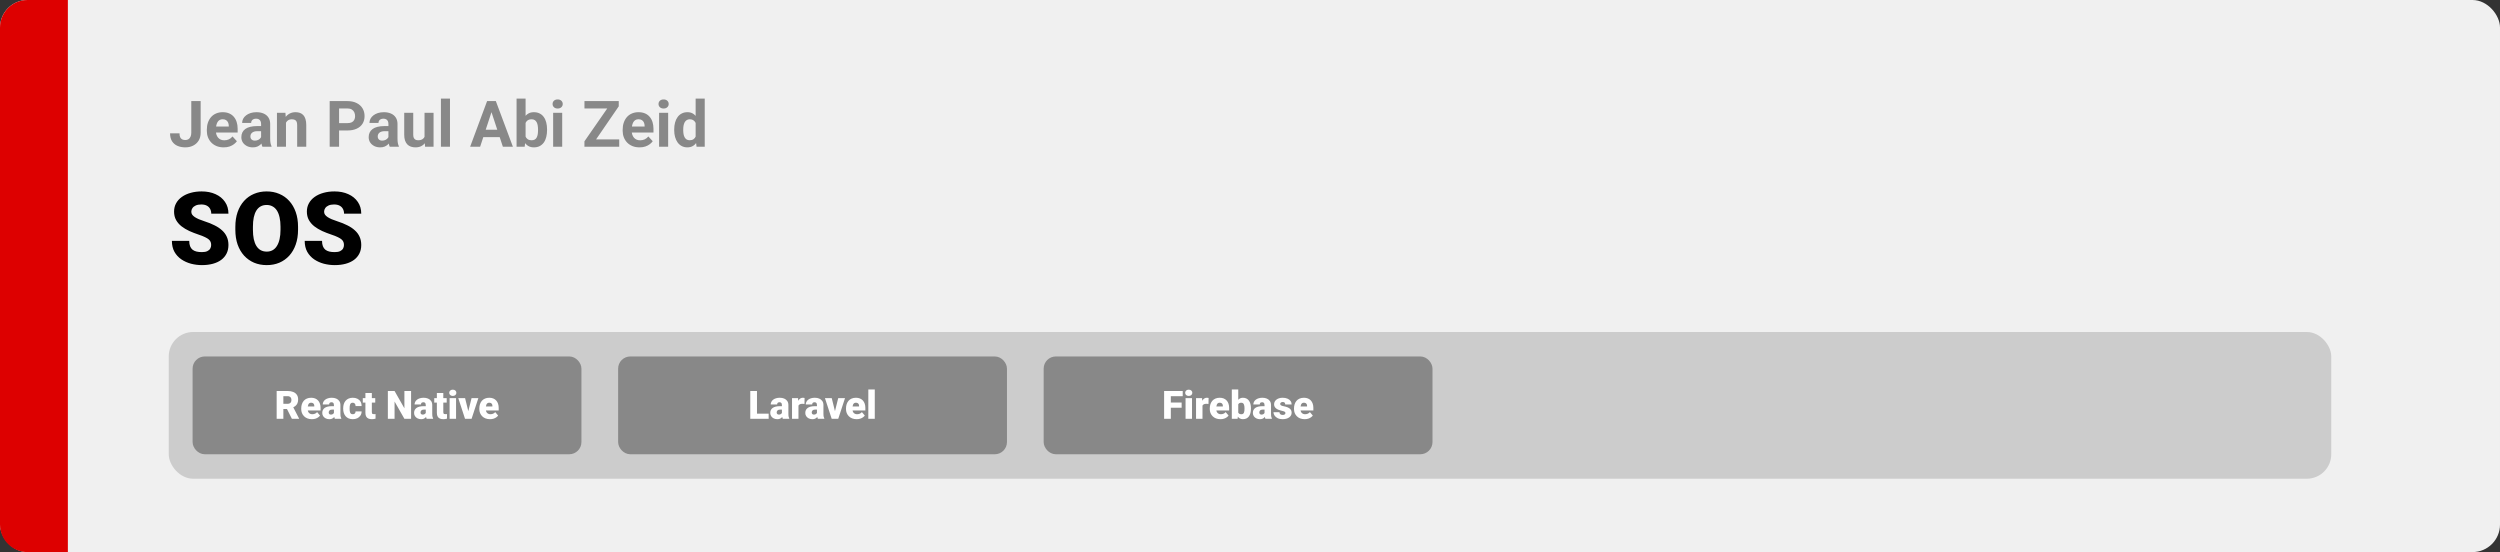 <svg width="1363" height="301" viewBox="0 0 1363 301" fill="none" xmlns="http://www.w3.org/2000/svg">
<rect x="0" y="0" width="1363" height="301" fill="#333333" stroke="none"/>
<rect width="1363" height="301" rx="15" fill="#F0F0F0"/>
<path d="M0 15C0 6.716 6.716 0 15 0H37V301H15C6.716 301 0 294.284 0 286V15Z" fill="#DD0000"/>
<path d="M115.123 133.607C115.123 132.998 115.033 132.452 114.854 131.969C114.675 131.467 114.344 131.002 113.86 130.572C113.377 130.143 112.679 129.713 111.766 129.283C110.87 128.836 109.689 128.37 108.221 127.887C106.502 127.314 104.846 126.669 103.252 125.953C101.659 125.219 100.236 124.369 98.982 123.402C97.729 122.417 96.736 121.271 96.001 119.964C95.267 118.639 94.9 117.1 94.9 115.345C94.9 113.662 95.276 112.149 96.028 110.807C96.78 109.446 97.828 108.291 99.17 107.342C100.531 106.375 102.125 105.641 103.951 105.14C105.777 104.621 107.773 104.361 109.939 104.361C112.804 104.361 115.328 104.863 117.513 105.865C119.715 106.85 121.434 108.255 122.669 110.082C123.922 111.89 124.549 114.029 124.549 116.5H115.176C115.176 115.515 114.97 114.647 114.559 113.895C114.165 113.143 113.565 112.552 112.759 112.123C111.954 111.693 110.942 111.478 109.725 111.478C108.543 111.478 107.549 111.657 106.744 112.015C105.938 112.373 105.329 112.857 104.917 113.465C104.506 114.056 104.3 114.71 104.3 115.426C104.3 116.017 104.461 116.554 104.783 117.037C105.123 117.503 105.598 117.941 106.207 118.353C106.833 118.765 107.585 119.159 108.462 119.535C109.358 119.911 110.36 120.278 111.47 120.636C113.547 121.298 115.391 122.041 117.002 122.865C118.632 123.67 120.001 124.592 121.111 125.631C122.239 126.651 123.09 127.815 123.663 129.122C124.253 130.429 124.549 131.906 124.549 133.553C124.549 135.308 124.209 136.865 123.528 138.226C122.848 139.587 121.872 140.742 120.601 141.69C119.33 142.621 117.808 143.329 116.036 143.812C114.263 144.295 112.285 144.537 110.101 144.537C108.095 144.537 106.117 144.286 104.166 143.785C102.232 143.266 100.477 142.478 98.902 141.422C97.326 140.348 96.064 138.978 95.115 137.313C94.184 135.63 93.719 133.634 93.719 131.324H103.172C103.172 132.47 103.324 133.437 103.628 134.225C103.933 135.012 104.38 135.648 104.971 136.131C105.562 136.597 106.287 136.937 107.146 137.152C108.006 137.349 108.991 137.447 110.101 137.447C111.3 137.447 112.267 137.277 113.001 136.937C113.735 136.579 114.272 136.113 114.612 135.541C114.952 134.95 115.123 134.305 115.123 133.607ZM162.496 123.67V125.255C162.496 128.245 162.075 130.93 161.233 133.312C160.41 135.675 159.237 137.698 157.715 139.381C156.194 141.046 154.394 142.326 152.317 143.221C150.241 144.098 147.949 144.537 145.442 144.537C142.918 144.537 140.608 144.098 138.514 143.221C136.437 142.326 134.629 141.046 133.089 139.381C131.567 137.698 130.385 135.675 129.544 133.312C128.72 130.93 128.309 128.245 128.309 125.255V123.67C128.309 120.681 128.72 117.995 129.544 115.614C130.385 113.233 131.558 111.209 133.062 109.544C134.584 107.861 136.383 106.581 138.46 105.704C140.555 104.809 142.864 104.361 145.389 104.361C147.895 104.361 150.187 104.809 152.264 105.704C154.358 106.581 156.167 107.861 157.688 109.544C159.21 111.209 160.392 113.233 161.233 115.614C162.075 117.995 162.496 120.681 162.496 123.67ZM152.935 125.255V123.617C152.935 121.683 152.765 119.982 152.425 118.514C152.103 117.028 151.619 115.784 150.975 114.781C150.33 113.779 149.533 113.027 148.584 112.525C147.653 112.006 146.588 111.747 145.389 111.747C144.135 111.747 143.043 112.006 142.112 112.525C141.181 113.027 140.403 113.779 139.776 114.781C139.149 115.784 138.675 117.028 138.353 118.514C138.048 119.982 137.896 121.683 137.896 123.617V125.255C137.896 127.171 138.048 128.871 138.353 130.357C138.675 131.826 139.149 133.07 139.776 134.09C140.42 135.111 141.208 135.881 142.139 136.4C143.088 136.919 144.189 137.179 145.442 137.179C146.642 137.179 147.707 136.919 148.638 136.4C149.569 135.881 150.348 135.111 150.975 134.09C151.619 133.07 152.103 131.826 152.425 130.357C152.765 128.871 152.935 127.171 152.935 125.255ZM187.525 133.607C187.525 132.998 187.435 132.452 187.256 131.969C187.077 131.467 186.746 131.002 186.263 130.572C185.779 130.143 185.081 129.713 184.168 129.283C183.273 128.836 182.091 128.37 180.623 127.887C178.904 127.314 177.248 126.669 175.655 125.953C174.061 125.219 172.638 124.369 171.385 123.402C170.132 122.417 169.138 121.271 168.404 119.964C167.67 118.639 167.303 117.1 167.303 115.345C167.303 113.662 167.679 112.149 168.431 110.807C169.183 109.446 170.23 108.291 171.573 107.342C172.933 106.375 174.527 105.641 176.353 105.14C178.179 104.621 180.175 104.361 182.342 104.361C185.206 104.361 187.731 104.863 189.915 105.865C192.117 106.85 193.836 108.255 195.071 110.082C196.325 111.89 196.951 114.029 196.951 116.5H187.579C187.579 115.515 187.373 114.647 186.961 113.895C186.567 113.143 185.967 112.552 185.162 112.123C184.356 111.693 183.344 111.478 182.127 111.478C180.945 111.478 179.952 111.657 179.146 112.015C178.34 112.373 177.732 112.857 177.32 113.465C176.908 114.056 176.702 114.71 176.702 115.426C176.702 116.017 176.863 116.554 177.186 117.037C177.526 117.503 178 117.941 178.609 118.353C179.236 118.765 179.987 119.159 180.865 119.535C181.76 119.911 182.763 120.278 183.873 120.636C185.949 121.298 187.793 122.041 189.405 122.865C191.034 123.67 192.404 124.592 193.514 125.631C194.642 126.651 195.492 127.815 196.065 129.122C196.656 130.429 196.951 131.906 196.951 133.553C196.951 135.308 196.611 136.865 195.931 138.226C195.25 139.587 194.275 140.742 193.003 141.69C191.732 142.621 190.21 143.329 188.438 143.812C186.666 144.295 184.687 144.537 182.503 144.537C180.498 144.537 178.519 144.286 176.568 143.785C174.634 143.266 172.88 142.478 171.304 141.422C169.729 140.348 168.466 138.978 167.518 137.313C166.587 135.63 166.121 133.634 166.121 131.324H175.574C175.574 132.47 175.726 133.437 176.031 134.225C176.335 135.012 176.783 135.648 177.374 136.131C177.964 136.597 178.689 136.937 179.549 137.152C180.408 137.349 181.393 137.447 182.503 137.447C183.702 137.447 184.669 137.277 185.403 136.937C186.137 136.579 186.674 136.113 187.015 135.541C187.355 134.95 187.525 134.305 187.525 133.607Z" fill="black"/>
<path d="M104.288 72.361V55.117H109.397V72.361C109.397 74.024 109.033 75.454 108.304 76.65C107.575 77.835 106.578 78.747 105.313 79.385C104.06 80.023 102.647 80.342 101.075 80.342C99.445 80.342 98.004 80.068 96.751 79.522C95.498 78.975 94.512 78.137 93.794 77.009C93.077 75.87 92.718 74.429 92.718 72.686H97.862C97.862 73.597 97.987 74.32 98.238 74.856C98.5 75.391 98.87 75.773 99.349 76.001C99.827 76.229 100.403 76.343 101.075 76.343C101.724 76.343 102.288 76.189 102.767 75.881C103.245 75.574 103.615 75.124 103.877 74.531C104.151 73.939 104.288 73.215 104.288 72.361ZM121.976 80.342C120.54 80.342 119.253 80.114 118.113 79.658C116.974 79.191 116.006 78.547 115.208 77.727C114.422 76.907 113.818 75.955 113.396 74.873C112.975 73.779 112.764 72.617 112.764 71.387V70.703C112.764 69.302 112.964 68.02 113.362 66.858C113.761 65.696 114.331 64.688 115.071 63.833C115.823 62.978 116.735 62.323 117.806 61.868C118.877 61.401 120.084 61.167 121.429 61.167C122.739 61.167 123.901 61.383 124.915 61.816C125.929 62.249 126.778 62.865 127.461 63.662C128.156 64.46 128.681 65.417 129.034 66.533C129.387 67.638 129.563 68.869 129.563 70.225V72.275H114.866V68.994H124.727V68.618C124.727 67.935 124.602 67.325 124.351 66.79C124.112 66.243 123.747 65.81 123.257 65.491C122.767 65.172 122.141 65.012 121.377 65.012C120.728 65.012 120.17 65.155 119.703 65.439C119.236 65.724 118.854 66.123 118.558 66.636C118.273 67.148 118.056 67.752 117.908 68.447C117.771 69.131 117.703 69.883 117.703 70.703V71.387C117.703 72.127 117.806 72.811 118.011 73.438C118.227 74.064 118.529 74.605 118.917 75.061C119.315 75.517 119.794 75.87 120.352 76.121C120.922 76.371 121.565 76.497 122.283 76.497C123.172 76.497 123.998 76.326 124.761 75.984C125.536 75.631 126.202 75.101 126.761 74.394L129.153 76.992C128.766 77.55 128.236 78.086 127.564 78.599C126.903 79.111 126.106 79.533 125.171 79.863C124.237 80.182 123.172 80.342 121.976 80.342ZM142.347 75.83V67.593C142.347 67 142.25 66.493 142.056 66.072C141.862 65.639 141.561 65.303 141.15 65.064C140.752 64.824 140.233 64.705 139.595 64.705C139.048 64.705 138.576 64.801 138.177 64.995C137.778 65.177 137.47 65.445 137.254 65.798C137.037 66.14 136.929 66.545 136.929 67.012H132.007C132.007 66.226 132.19 65.479 132.554 64.773C132.919 64.067 133.449 63.446 134.144 62.91C134.839 62.363 135.665 61.936 136.622 61.628C137.59 61.321 138.672 61.167 139.869 61.167C141.304 61.167 142.58 61.406 143.697 61.885C144.813 62.363 145.691 63.081 146.329 64.038C146.978 64.995 147.303 66.191 147.303 67.627V75.54C147.303 76.553 147.365 77.385 147.491 78.035C147.616 78.673 147.798 79.231 148.038 79.71V80H143.064C142.825 79.499 142.643 78.872 142.518 78.12C142.404 77.357 142.347 76.593 142.347 75.83ZM142.996 68.738L143.03 71.523H140.279C139.629 71.523 139.065 71.597 138.587 71.746C138.108 71.894 137.715 72.105 137.408 72.378C137.1 72.64 136.872 72.948 136.724 73.301C136.587 73.654 136.519 74.041 136.519 74.463C136.519 74.884 136.616 75.266 136.81 75.608C137.003 75.938 137.282 76.2 137.647 76.394C138.012 76.576 138.439 76.668 138.929 76.668C139.669 76.668 140.313 76.519 140.86 76.223C141.407 75.927 141.828 75.562 142.125 75.129C142.432 74.697 142.592 74.286 142.603 73.899L143.902 75.984C143.72 76.451 143.469 76.935 143.15 77.436C142.842 77.938 142.449 78.411 141.971 78.855C141.492 79.288 140.917 79.647 140.245 79.932C139.572 80.205 138.775 80.342 137.852 80.342C136.679 80.342 135.613 80.108 134.656 79.641C133.711 79.163 132.959 78.507 132.4 77.676C131.854 76.833 131.58 75.876 131.58 74.805C131.58 73.836 131.762 72.976 132.127 72.224C132.492 71.472 133.027 70.84 133.733 70.327C134.451 69.803 135.346 69.41 136.417 69.148C137.487 68.874 138.729 68.738 140.142 68.738H142.996ZM155.916 65.457V80H150.994V61.509H155.608L155.916 65.457ZM155.198 70.105H153.865C153.865 68.738 154.042 67.507 154.395 66.414C154.748 65.308 155.244 64.368 155.882 63.594C156.52 62.808 157.278 62.209 158.155 61.799C159.043 61.378 160.035 61.167 161.128 61.167C161.994 61.167 162.786 61.292 163.504 61.543C164.222 61.794 164.837 62.192 165.35 62.739C165.874 63.286 166.272 64.01 166.546 64.91C166.831 65.81 166.973 66.909 166.973 68.208V80H162.017V68.191C162.017 67.371 161.903 66.733 161.675 66.277C161.447 65.821 161.111 65.502 160.667 65.32C160.234 65.126 159.699 65.029 159.061 65.029C158.4 65.029 157.824 65.16 157.334 65.422C156.856 65.684 156.457 66.049 156.138 66.516C155.831 66.972 155.597 67.507 155.438 68.123C155.278 68.738 155.198 69.399 155.198 70.105ZM189.429 71.13H183.089V67.131H189.429C190.409 67.131 191.207 66.972 191.822 66.653C192.437 66.322 192.887 65.867 193.172 65.286C193.457 64.705 193.599 64.049 193.599 63.32C193.599 62.58 193.457 61.891 193.172 61.252C192.887 60.614 192.437 60.102 191.822 59.714C191.207 59.327 190.409 59.133 189.429 59.133H184.866V80H179.739V55.117H189.429C191.377 55.117 193.047 55.47 194.437 56.177C195.838 56.872 196.909 57.834 197.649 59.065C198.39 60.295 198.76 61.703 198.76 63.286C198.76 64.893 198.39 66.283 197.649 67.456C196.909 68.63 195.838 69.535 194.437 70.173C193.047 70.811 191.377 71.13 189.429 71.13ZM211.766 75.83V67.593C211.766 67 211.669 66.493 211.475 66.072C211.281 65.639 210.979 65.303 210.569 65.064C210.171 64.824 209.652 64.705 209.014 64.705C208.467 64.705 207.994 64.801 207.596 64.995C207.197 65.177 206.889 65.445 206.673 65.798C206.456 66.14 206.348 66.545 206.348 67.012H201.426C201.426 66.226 201.609 65.479 201.973 64.773C202.338 64.067 202.868 63.446 203.562 62.91C204.257 62.363 205.083 61.936 206.041 61.628C207.009 61.321 208.091 61.167 209.288 61.167C210.723 61.167 211.999 61.406 213.116 61.885C214.232 62.363 215.11 63.081 215.748 64.038C216.397 64.995 216.722 66.191 216.722 67.627V75.54C216.722 76.553 216.784 77.385 216.91 78.035C217.035 78.673 217.217 79.231 217.457 79.71V80H212.483C212.244 79.499 212.062 78.872 211.937 78.12C211.823 77.357 211.766 76.593 211.766 75.83ZM212.415 68.738L212.449 71.523H209.698C209.048 71.523 208.484 71.597 208.006 71.746C207.527 71.894 207.134 72.105 206.827 72.378C206.519 72.64 206.291 72.948 206.143 73.301C206.006 73.654 205.938 74.041 205.938 74.463C205.938 74.884 206.035 75.266 206.229 75.608C206.422 75.938 206.701 76.2 207.066 76.394C207.431 76.576 207.858 76.668 208.348 76.668C209.088 76.668 209.732 76.519 210.279 76.223C210.826 75.927 211.247 75.562 211.543 75.129C211.851 74.697 212.011 74.286 212.022 73.899L213.321 75.984C213.139 76.451 212.888 76.935 212.569 77.436C212.261 77.938 211.868 78.411 211.39 78.855C210.911 79.288 210.336 79.647 209.664 79.932C208.991 80.205 208.194 80.342 207.271 80.342C206.097 80.342 205.032 80.108 204.075 79.641C203.13 79.163 202.378 78.507 201.819 77.676C201.272 76.833 200.999 75.876 200.999 74.805C200.999 73.836 201.181 72.976 201.546 72.224C201.91 71.472 202.446 70.84 203.152 70.327C203.87 69.803 204.764 69.41 205.835 69.148C206.906 68.874 208.148 68.738 209.561 68.738H212.415ZM231.453 75.574V61.509H236.375V80H231.744L231.453 75.574ZM232 71.78L233.453 71.746C233.453 72.976 233.31 74.121 233.025 75.181C232.741 76.229 232.313 77.14 231.744 77.915C231.174 78.678 230.456 79.276 229.59 79.71C228.724 80.131 227.705 80.342 226.531 80.342C225.631 80.342 224.799 80.216 224.036 79.966C223.284 79.704 222.635 79.299 222.088 78.752C221.552 78.194 221.131 77.482 220.823 76.616C220.527 75.739 220.379 74.685 220.379 73.455V61.509H225.301V73.489C225.301 74.036 225.363 74.497 225.489 74.873C225.625 75.249 225.813 75.557 226.053 75.796C226.292 76.035 226.571 76.206 226.89 76.309C227.221 76.411 227.585 76.462 227.984 76.462C228.998 76.462 229.795 76.257 230.376 75.847C230.969 75.437 231.385 74.879 231.624 74.172C231.875 73.455 232 72.657 232 71.78ZM245.33 53.75V80H240.391V53.75H245.33ZM268.538 59.373L261.771 80H256.319L265.564 55.117H269.034L268.538 59.373ZM274.161 80L267.376 59.373L266.829 55.117H270.333L279.629 80H274.161ZM273.853 70.737V74.753H260.711V70.737H273.853ZM281.629 53.75H286.551V75.762L286.055 80H281.629V53.75ZM298.257 70.566V70.925C298.257 72.304 298.109 73.569 297.813 74.719C297.528 75.87 297.084 76.867 296.48 77.71C295.876 78.542 295.124 79.191 294.224 79.658C293.335 80.114 292.287 80.342 291.08 80.342C289.952 80.342 288.972 80.114 288.14 79.658C287.32 79.203 286.631 78.559 286.072 77.727C285.514 76.895 285.064 75.921 284.722 74.805C284.38 73.688 284.124 72.469 283.953 71.147V70.361C284.124 69.04 284.38 67.821 284.722 66.704C285.064 65.588 285.514 64.613 286.072 63.782C286.631 62.95 287.32 62.306 288.14 61.851C288.96 61.395 289.929 61.167 291.045 61.167C292.264 61.167 293.324 61.401 294.224 61.868C295.136 62.323 295.888 62.973 296.48 63.816C297.084 64.648 297.528 65.639 297.813 66.79C298.109 67.929 298.257 69.188 298.257 70.566ZM293.335 70.925V70.566C293.335 69.814 293.278 69.108 293.165 68.447C293.062 67.775 292.88 67.188 292.618 66.687C292.356 66.174 291.997 65.77 291.541 65.474C291.097 65.177 290.521 65.029 289.815 65.029C289.143 65.029 288.573 65.143 288.106 65.371C287.639 65.599 287.251 65.918 286.944 66.328C286.648 66.738 286.425 67.228 286.277 67.798C286.129 68.356 286.038 68.971 286.004 69.644V71.882C286.038 72.782 286.186 73.58 286.448 74.275C286.722 74.959 287.132 75.5 287.679 75.898C288.237 76.286 288.96 76.48 289.849 76.48C290.544 76.48 291.119 76.343 291.575 76.069C292.031 75.796 292.384 75.409 292.635 74.907C292.897 74.406 293.079 73.819 293.182 73.147C293.284 72.463 293.335 71.723 293.335 70.925ZM306.512 61.509V80H301.573V61.509H306.512ZM301.265 56.69C301.265 55.972 301.516 55.379 302.017 54.912C302.518 54.445 303.191 54.211 304.034 54.211C304.865 54.211 305.532 54.445 306.033 54.912C306.546 55.379 306.802 55.972 306.802 56.69C306.802 57.407 306.546 58 306.033 58.467C305.532 58.934 304.865 59.167 304.034 59.167C303.191 59.167 302.518 58.934 302.017 58.467C301.516 58 301.265 57.407 301.265 56.69ZM337.598 76.001V80H319.961V76.001H337.598ZM337.342 57.971L322.234 80H318.628V77.061L333.855 55.117H337.342V57.971ZM335.582 55.117V59.133H318.646V55.117H335.582ZM348.689 80.342C347.254 80.342 345.966 80.114 344.827 79.658C343.688 79.191 342.719 78.547 341.922 77.727C341.136 76.907 340.532 75.955 340.11 74.873C339.689 73.779 339.478 72.617 339.478 71.387V70.703C339.478 69.302 339.677 68.02 340.076 66.858C340.475 65.696 341.045 64.688 341.785 63.833C342.537 62.978 343.449 62.323 344.52 61.868C345.59 61.401 346.798 61.167 348.143 61.167C349.453 61.167 350.615 61.383 351.629 61.816C352.643 62.249 353.492 62.865 354.175 63.662C354.87 64.46 355.394 65.417 355.748 66.533C356.101 67.638 356.277 68.869 356.277 70.225V72.275H341.58V68.994H351.441V68.618C351.441 67.935 351.316 67.325 351.065 66.79C350.826 66.243 350.461 65.81 349.971 65.491C349.481 65.172 348.855 65.012 348.091 65.012C347.442 65.012 346.884 65.155 346.417 65.439C345.949 65.724 345.568 66.123 345.271 66.636C344.987 67.148 344.77 67.752 344.622 68.447C344.485 69.131 344.417 69.883 344.417 70.703V71.387C344.417 72.127 344.52 72.811 344.725 73.438C344.941 74.064 345.243 74.605 345.63 75.061C346.029 75.517 346.508 75.87 347.066 76.121C347.636 76.371 348.279 76.497 348.997 76.497C349.886 76.497 350.712 76.326 351.475 75.984C352.25 75.631 352.916 75.101 353.475 74.394L355.867 76.992C355.48 77.55 354.95 78.086 354.278 78.599C353.617 79.111 352.819 79.533 351.885 79.863C350.951 80.182 349.886 80.342 348.689 80.342ZM364.275 61.509V80H359.336V61.509H364.275ZM359.029 56.69C359.029 55.972 359.279 55.379 359.781 54.912C360.282 54.445 360.954 54.211 361.797 54.211C362.629 54.211 363.296 54.445 363.797 54.912C364.31 55.379 364.566 55.972 364.566 56.69C364.566 57.407 364.31 58 363.797 58.467C363.296 58.934 362.629 59.167 361.797 59.167C360.954 59.167 360.282 58.934 359.781 58.467C359.279 58 359.029 57.407 359.029 56.69ZM379.263 75.967V53.75H384.219V80H379.759L379.263 75.967ZM367.574 70.977V70.618C367.574 69.205 367.733 67.923 368.052 66.772C368.371 65.61 368.838 64.613 369.454 63.782C370.069 62.95 370.826 62.306 371.727 61.851C372.627 61.395 373.652 61.167 374.803 61.167C375.885 61.167 376.831 61.395 377.64 61.851C378.46 62.306 379.155 62.956 379.725 63.799C380.306 64.63 380.773 65.616 381.126 66.755C381.479 67.883 381.736 69.12 381.895 70.464V71.25C381.736 72.537 381.479 73.734 381.126 74.839C380.773 75.944 380.306 76.912 379.725 77.744C379.155 78.564 378.46 79.203 377.64 79.658C376.819 80.114 375.862 80.342 374.769 80.342C373.618 80.342 372.592 80.108 371.692 79.641C370.804 79.174 370.052 78.519 369.437 77.676C368.833 76.833 368.371 75.841 368.052 74.702C367.733 73.563 367.574 72.321 367.574 70.977ZM372.496 70.618V70.977C372.496 71.74 372.553 72.452 372.667 73.113C372.792 73.774 372.991 74.36 373.265 74.873C373.549 75.374 373.914 75.767 374.358 76.052C374.814 76.326 375.367 76.462 376.016 76.462C376.859 76.462 377.554 76.274 378.101 75.898C378.648 75.511 379.064 74.981 379.349 74.309C379.645 73.637 379.816 72.862 379.861 71.985V69.746C379.827 69.028 379.725 68.385 379.554 67.815C379.394 67.234 379.155 66.738 378.836 66.328C378.528 65.918 378.141 65.599 377.674 65.371C377.218 65.143 376.677 65.029 376.05 65.029C375.412 65.029 374.865 65.177 374.41 65.474C373.954 65.758 373.584 66.151 373.299 66.653C373.025 67.154 372.82 67.747 372.684 68.43C372.558 69.102 372.496 69.832 372.496 70.618Z" fill="#888888"/>
<rect x="92" y="181" width="1179" height="80" rx="13.333" fill="#CCCCCC"/>
<rect x="107" y="196.333" width="208" height="49.333" rx="4.667" fill="#888888" stroke="#888888" stroke-width="4"/>
<path d="M150.833 213.167H156.802C157.969 213.167 158.983 213.34 159.844 213.687C160.705 214.035 161.368 214.549 161.833 215.229C162.306 215.91 162.542 216.75 162.542 217.75C162.542 218.618 162.406 219.344 162.135 219.927C161.865 220.51 161.486 220.993 161 221.375C160.521 221.75 159.962 222.059 159.323 222.302L158.125 222.979H153.115L153.094 220.156H156.802C157.267 220.156 157.653 220.073 157.958 219.906C158.264 219.74 158.493 219.503 158.646 219.198C158.806 218.885 158.885 218.514 158.885 218.083C158.885 217.646 158.806 217.271 158.646 216.958C158.486 216.646 158.25 216.406 157.937 216.24C157.632 216.073 157.253 215.99 156.802 215.99H154.49V228.333H150.833V213.167ZM159.135 228.333L155.781 221.625L159.656 221.604L163.052 228.177V228.333H159.135ZM170.042 228.542C169.125 228.542 168.306 228.399 167.583 228.115C166.861 227.823 166.25 227.424 165.75 226.917C165.257 226.41 164.878 225.826 164.615 225.167C164.358 224.507 164.229 223.809 164.229 223.073V222.677C164.229 221.851 164.344 221.087 164.573 220.385C164.802 219.677 165.142 219.059 165.594 218.531C166.045 218.003 166.611 217.594 167.292 217.302C167.972 217.003 168.764 216.854 169.667 216.854C170.465 216.854 171.181 216.983 171.813 217.24C172.444 217.497 172.979 217.865 173.417 218.344C173.861 218.823 174.198 219.403 174.427 220.083C174.663 220.764 174.781 221.528 174.781 222.375V223.802H165.573V221.604H171.354V221.333C171.361 220.958 171.295 220.639 171.156 220.375C171.024 220.111 170.83 219.91 170.573 219.771C170.316 219.632 170.003 219.562 169.635 219.562C169.253 219.562 168.938 219.646 168.688 219.812C168.444 219.979 168.253 220.208 168.115 220.5C167.983 220.785 167.889 221.115 167.833 221.49C167.778 221.865 167.75 222.26 167.75 222.677V223.073C167.75 223.49 167.806 223.868 167.917 224.208C168.035 224.549 168.201 224.84 168.417 225.083C168.639 225.319 168.903 225.503 169.208 225.635C169.521 225.767 169.875 225.833 170.271 225.833C170.75 225.833 171.222 225.743 171.688 225.562C172.153 225.382 172.552 225.083 172.885 224.667L174.479 226.562C174.25 226.889 173.924 227.205 173.5 227.51C173.083 227.816 172.583 228.066 172 228.26C171.417 228.448 170.764 228.542 170.042 228.542ZM182.063 225.5V220.854C182.063 220.535 182.017 220.26 181.927 220.031C181.837 219.802 181.694 219.625 181.5 219.5C181.306 219.368 181.045 219.302 180.719 219.302C180.455 219.302 180.229 219.347 180.042 219.437C179.854 219.528 179.712 219.663 179.615 219.844C179.517 220.024 179.469 220.253 179.469 220.531H175.958C175.958 220.01 176.073 219.528 176.302 219.083C176.538 218.632 176.872 218.24 177.302 217.906C177.74 217.573 178.26 217.316 178.865 217.135C179.476 216.948 180.156 216.854 180.906 216.854C181.802 216.854 182.601 217.003 183.302 217.302C184.01 217.601 184.569 218.049 184.979 218.646C185.389 219.236 185.594 219.979 185.594 220.875V225.49C185.594 226.226 185.635 226.785 185.719 227.167C185.802 227.542 185.92 227.872 186.073 228.156V228.333H182.552C182.385 227.986 182.26 227.562 182.177 227.062C182.101 226.556 182.063 226.035 182.063 225.5ZM182.49 221.448L182.51 223.323H180.958C180.632 223.323 180.354 223.368 180.125 223.458C179.903 223.549 179.722 223.674 179.583 223.833C179.451 223.986 179.354 224.16 179.292 224.354C179.236 224.549 179.208 224.753 179.208 224.969C179.208 225.177 179.257 225.365 179.354 225.531C179.458 225.691 179.597 225.816 179.771 225.906C179.944 225.997 180.139 226.042 180.354 226.042C180.743 226.042 181.073 225.969 181.344 225.823C181.622 225.67 181.833 225.486 181.979 225.271C182.125 225.056 182.198 224.854 182.198 224.667L182.969 226.104C182.83 226.382 182.67 226.663 182.49 226.948C182.316 227.233 182.097 227.497 181.833 227.74C181.576 227.976 181.26 228.17 180.885 228.323C180.51 228.469 180.056 228.542 179.521 228.542C178.826 228.542 178.188 228.399 177.604 228.115C177.028 227.83 176.566 227.434 176.219 226.927C175.872 226.413 175.698 225.823 175.698 225.156C175.698 224.573 175.802 224.052 176.01 223.594C176.226 223.135 176.549 222.747 176.979 222.427C177.41 222.108 177.958 221.865 178.625 221.698C179.292 221.531 180.076 221.448 180.979 221.448H182.49ZM192.302 225.833C192.628 225.833 192.906 225.774 193.135 225.656C193.372 225.531 193.549 225.358 193.667 225.135C193.792 224.906 193.851 224.632 193.844 224.312H197.146C197.153 225.16 196.944 225.903 196.521 226.542C196.104 227.174 195.535 227.667 194.812 228.021C194.097 228.368 193.288 228.542 192.385 228.542C191.503 228.542 190.733 228.399 190.073 228.115C189.413 227.823 188.861 227.42 188.417 226.906C187.979 226.385 187.649 225.778 187.427 225.083C187.212 224.389 187.104 223.635 187.104 222.823V222.583C187.104 221.771 187.212 221.017 187.427 220.323C187.649 219.622 187.979 219.014 188.417 218.5C188.861 217.979 189.41 217.576 190.062 217.292C190.722 217 191.49 216.854 192.365 216.854C193.302 216.854 194.128 217.031 194.844 217.385C195.566 217.74 196.132 218.253 196.542 218.927C196.951 219.601 197.153 220.417 197.146 221.375H193.844C193.851 221.035 193.799 220.729 193.687 220.458C193.576 220.187 193.403 219.972 193.167 219.812C192.937 219.646 192.642 219.562 192.281 219.562C191.92 219.562 191.628 219.642 191.406 219.802C191.184 219.962 191.014 220.184 190.896 220.469C190.785 220.747 190.708 221.066 190.667 221.427C190.632 221.788 190.615 222.174 190.615 222.583V222.823C190.615 223.24 190.632 223.632 190.667 224C190.708 224.361 190.788 224.681 190.906 224.958C191.024 225.229 191.194 225.444 191.417 225.604C191.639 225.757 191.934 225.833 192.302 225.833ZM204.583 217.062V219.5H197.792V217.062H204.583ZM199.219 214.26H202.729V224.656C202.729 224.955 202.764 225.187 202.833 225.354C202.903 225.514 203.021 225.628 203.188 225.698C203.361 225.76 203.59 225.792 203.875 225.792C204.076 225.792 204.243 225.788 204.375 225.781C204.507 225.767 204.632 225.75 204.75 225.729V228.24C204.451 228.337 204.139 228.41 203.813 228.458C203.486 228.514 203.139 228.542 202.771 228.542C202.021 228.542 201.378 228.424 200.844 228.187C200.316 227.951 199.913 227.58 199.635 227.073C199.358 226.566 199.219 225.906 199.219 225.094V214.26ZM224.125 213.167V228.333H220.479L215.115 218.896V228.333H211.458V213.167H215.115L220.479 222.604V213.167H224.125ZM232.125 225.5V220.854C232.125 220.535 232.08 220.26 231.99 220.031C231.899 219.802 231.757 219.625 231.563 219.5C231.368 219.368 231.108 219.302 230.781 219.302C230.517 219.302 230.292 219.347 230.104 219.437C229.917 219.528 229.774 219.663 229.677 219.844C229.58 220.024 229.531 220.253 229.531 220.531H226.021C226.021 220.01 226.135 219.528 226.365 219.083C226.601 218.632 226.934 218.24 227.365 217.906C227.802 217.573 228.323 217.316 228.927 217.135C229.538 216.948 230.219 216.854 230.969 216.854C231.865 216.854 232.663 217.003 233.365 217.302C234.073 217.601 234.632 218.049 235.042 218.646C235.451 219.236 235.656 219.979 235.656 220.875V225.49C235.656 226.226 235.698 226.785 235.781 227.167C235.865 227.542 235.983 227.872 236.135 228.156V228.333H232.615C232.448 227.986 232.323 227.562 232.24 227.062C232.163 226.556 232.125 226.035 232.125 225.5ZM232.552 221.448L232.573 223.323H231.021C230.694 223.323 230.417 223.368 230.188 223.458C229.965 223.549 229.785 223.674 229.646 223.833C229.514 223.986 229.417 224.16 229.354 224.354C229.299 224.549 229.271 224.753 229.271 224.969C229.271 225.177 229.319 225.365 229.417 225.531C229.521 225.691 229.66 225.816 229.833 225.906C230.007 225.997 230.201 226.042 230.417 226.042C230.806 226.042 231.135 225.969 231.406 225.823C231.684 225.67 231.896 225.486 232.042 225.271C232.188 225.056 232.26 224.854 232.26 224.667L233.031 226.104C232.892 226.382 232.733 226.663 232.552 226.948C232.378 227.233 232.16 227.497 231.896 227.74C231.639 227.976 231.323 228.17 230.948 228.323C230.573 228.469 230.118 228.542 229.583 228.542C228.889 228.542 228.25 228.399 227.667 228.115C227.09 227.83 226.628 227.434 226.281 226.927C225.934 226.413 225.76 225.823 225.76 225.156C225.76 224.573 225.865 224.052 226.073 223.594C226.288 223.135 226.611 222.747 227.042 222.427C227.472 222.108 228.021 221.865 228.688 221.698C229.354 221.531 230.139 221.448 231.042 221.448H232.552ZM243.542 217.062V219.5H236.75V217.062H243.542ZM238.177 214.26H241.687V224.656C241.687 224.955 241.722 225.187 241.792 225.354C241.861 225.514 241.979 225.628 242.146 225.698C242.319 225.76 242.549 225.792 242.833 225.792C243.035 225.792 243.201 225.788 243.333 225.781C243.465 225.767 243.59 225.75 243.708 225.729V228.24C243.41 228.337 243.097 228.41 242.771 228.458C242.444 228.514 242.097 228.542 241.729 228.542C240.979 228.542 240.337 228.424 239.802 228.187C239.274 227.951 238.872 227.58 238.594 227.073C238.316 226.566 238.177 225.906 238.177 225.094V214.26ZM248.646 217.062V228.333H245.125V217.062H248.646ZM244.917 214.156C244.917 213.656 245.097 213.247 245.458 212.927C245.819 212.608 246.288 212.448 246.865 212.448C247.441 212.448 247.91 212.608 248.271 212.927C248.632 213.247 248.813 213.656 248.813 214.156C248.813 214.656 248.632 215.066 248.271 215.385C247.91 215.705 247.441 215.865 246.865 215.865C246.288 215.865 245.819 215.705 245.458 215.385C245.097 215.066 244.917 214.656 244.917 214.156ZM254.875 225.927L257.094 217.062H260.792L257.104 228.333H254.917L254.875 225.927ZM253.563 217.062L255.75 225.927L255.729 228.333H253.531L249.854 217.062H253.563ZM267.146 228.542C266.229 228.542 265.41 228.399 264.688 228.115C263.965 227.823 263.354 227.424 262.854 226.917C262.361 226.41 261.983 225.826 261.719 225.167C261.462 224.507 261.333 223.809 261.333 223.073V222.677C261.333 221.851 261.448 221.087 261.677 220.385C261.906 219.677 262.247 219.059 262.698 218.531C263.149 218.003 263.715 217.594 264.396 217.302C265.076 217.003 265.868 216.854 266.771 216.854C267.569 216.854 268.285 216.983 268.917 217.24C269.549 217.497 270.083 217.865 270.521 218.344C270.965 218.823 271.302 219.403 271.531 220.083C271.767 220.764 271.885 221.528 271.885 222.375V223.802H262.677V221.604H268.458V221.333C268.465 220.958 268.399 220.639 268.26 220.375C268.128 220.111 267.934 219.91 267.677 219.771C267.42 219.632 267.108 219.562 266.74 219.562C266.358 219.562 266.042 219.646 265.792 219.812C265.549 219.979 265.358 220.208 265.219 220.5C265.087 220.785 264.993 221.115 264.938 221.49C264.882 221.865 264.854 222.26 264.854 222.677V223.073C264.854 223.49 264.91 223.868 265.021 224.208C265.139 224.549 265.306 224.84 265.521 225.083C265.743 225.319 266.007 225.503 266.313 225.635C266.625 225.767 266.979 225.833 267.375 225.833C267.854 225.833 268.326 225.743 268.792 225.562C269.257 225.382 269.656 225.083 269.99 224.667L271.583 226.562C271.354 226.889 271.028 227.205 270.604 227.51C270.188 227.816 269.688 228.066 269.104 228.26C268.521 228.448 267.868 228.542 267.146 228.542Z" fill="white"/>
<rect x="339" y="196.333" width="208" height="49.333" rx="4.667" fill="#888888" stroke="#888888" stroke-width="4"/>
<path d="M419.073 225.521V228.333H411.406V225.521H419.073ZM412.708 213.167V228.333H409.052V213.167H412.708ZM426.302 225.5V220.854C426.302 220.535 426.257 220.26 426.167 220.031C426.076 219.802 425.934 219.625 425.74 219.5C425.545 219.368 425.285 219.302 424.958 219.302C424.694 219.302 424.469 219.347 424.281 219.437C424.094 219.528 423.951 219.663 423.854 219.844C423.757 220.024 423.708 220.253 423.708 220.531H420.198C420.198 220.01 420.312 219.528 420.542 219.083C420.778 218.632 421.111 218.24 421.542 217.906C421.979 217.573 422.5 217.316 423.104 217.135C423.715 216.948 424.396 216.854 425.146 216.854C426.042 216.854 426.84 217.003 427.542 217.302C428.25 217.601 428.809 218.049 429.219 218.646C429.628 219.236 429.833 219.979 429.833 220.875V225.49C429.833 226.226 429.875 226.785 429.958 227.167C430.042 227.542 430.16 227.872 430.312 228.156V228.333H426.792C426.625 227.986 426.5 227.562 426.417 227.062C426.34 226.556 426.302 226.035 426.302 225.5ZM426.729 221.448L426.75 223.323H425.198C424.872 223.323 424.594 223.368 424.365 223.458C424.142 223.549 423.962 223.674 423.823 223.833C423.691 223.986 423.594 224.16 423.531 224.354C423.476 224.549 423.448 224.753 423.448 224.969C423.448 225.177 423.497 225.365 423.594 225.531C423.698 225.691 423.837 225.816 424.01 225.906C424.184 225.997 424.378 226.042 424.594 226.042C424.983 226.042 425.312 225.969 425.583 225.823C425.861 225.67 426.073 225.486 426.219 225.271C426.365 225.056 426.437 224.854 426.437 224.667L427.208 226.104C427.069 226.382 426.91 226.663 426.729 226.948C426.556 227.233 426.337 227.497 426.073 227.74C425.816 227.976 425.5 228.17 425.125 228.323C424.75 228.469 424.295 228.542 423.76 228.542C423.066 228.542 422.427 228.399 421.844 228.115C421.267 227.83 420.806 227.434 420.458 226.927C420.111 226.413 419.937 225.823 419.937 225.156C419.937 224.573 420.042 224.052 420.25 223.594C420.465 223.135 420.788 222.747 421.219 222.427C421.649 222.108 422.198 221.865 422.865 221.698C423.531 221.531 424.316 221.448 425.219 221.448H426.729ZM435.323 219.854V228.333H431.812V217.062H435.094L435.323 219.854ZM438.656 216.979L438.594 220.24C438.455 220.226 438.267 220.208 438.031 220.187C437.795 220.167 437.597 220.156 437.437 220.156C437.028 220.156 436.674 220.205 436.375 220.302C436.083 220.392 435.84 220.531 435.646 220.719C435.458 220.899 435.319 221.128 435.229 221.406C435.146 221.684 435.108 222.007 435.115 222.375L434.479 221.958C434.479 221.201 434.552 220.514 434.698 219.896C434.851 219.271 435.066 218.733 435.344 218.281C435.622 217.823 435.958 217.472 436.354 217.229C436.75 216.979 437.194 216.854 437.687 216.854C437.861 216.854 438.031 216.865 438.198 216.885C438.372 216.906 438.524 216.937 438.656 216.979ZM445.406 225.5V220.854C445.406 220.535 445.361 220.26 445.271 220.031C445.181 219.802 445.038 219.625 444.844 219.5C444.649 219.368 444.389 219.302 444.063 219.302C443.799 219.302 443.573 219.347 443.385 219.437C443.198 219.528 443.056 219.663 442.958 219.844C442.861 220.024 442.813 220.253 442.813 220.531H439.302C439.302 220.01 439.417 219.528 439.646 219.083C439.882 218.632 440.215 218.24 440.646 217.906C441.083 217.573 441.604 217.316 442.208 217.135C442.819 216.948 443.5 216.854 444.25 216.854C445.146 216.854 445.944 217.003 446.646 217.302C447.354 217.601 447.913 218.049 448.323 218.646C448.733 219.236 448.938 219.979 448.938 220.875V225.49C448.938 226.226 448.979 226.785 449.063 227.167C449.146 227.542 449.264 227.872 449.417 228.156V228.333H445.896C445.729 227.986 445.604 227.562 445.521 227.062C445.444 226.556 445.406 226.035 445.406 225.5ZM445.833 221.448L445.854 223.323H444.302C443.976 223.323 443.698 223.368 443.469 223.458C443.247 223.549 443.066 223.674 442.927 223.833C442.795 223.986 442.698 224.16 442.635 224.354C442.58 224.549 442.552 224.753 442.552 224.969C442.552 225.177 442.601 225.365 442.698 225.531C442.802 225.691 442.941 225.816 443.115 225.906C443.288 225.997 443.483 226.042 443.698 226.042C444.087 226.042 444.417 225.969 444.688 225.823C444.965 225.67 445.177 225.486 445.323 225.271C445.469 225.056 445.542 224.854 445.542 224.667L446.313 226.104C446.174 226.382 446.014 226.663 445.833 226.948C445.66 227.233 445.441 227.497 445.177 227.74C444.92 227.976 444.604 228.17 444.229 228.323C443.854 228.469 443.399 228.542 442.865 228.542C442.17 228.542 441.531 228.399 440.948 228.115C440.372 227.83 439.91 227.434 439.563 226.927C439.215 226.413 439.042 225.823 439.042 225.156C439.042 224.573 439.146 224.052 439.354 223.594C439.569 223.135 439.892 222.747 440.323 222.427C440.753 222.108 441.302 221.865 441.969 221.698C442.635 221.531 443.42 221.448 444.323 221.448H445.833ZM454.781 225.927L457 217.062H460.698L457.01 228.333H454.823L454.781 225.927ZM453.469 217.062L455.656 225.927L455.635 228.333H453.437L449.76 217.062H453.469ZM467.052 228.542C466.135 228.542 465.316 228.399 464.594 228.115C463.872 227.823 463.26 227.424 462.76 226.917C462.267 226.41 461.889 225.826 461.625 225.167C461.368 224.507 461.24 223.809 461.24 223.073V222.677C461.24 221.851 461.354 221.087 461.583 220.385C461.812 219.677 462.153 219.059 462.604 218.531C463.056 218.003 463.622 217.594 464.302 217.302C464.983 217.003 465.774 216.854 466.677 216.854C467.476 216.854 468.191 216.983 468.823 217.24C469.455 217.497 469.99 217.865 470.427 218.344C470.872 218.823 471.208 219.403 471.437 220.083C471.674 220.764 471.792 221.528 471.792 222.375V223.802H462.583V221.604H468.365V221.333C468.372 220.958 468.306 220.639 468.167 220.375C468.035 220.111 467.84 219.91 467.583 219.771C467.326 219.632 467.014 219.562 466.646 219.562C466.264 219.562 465.948 219.646 465.698 219.812C465.455 219.979 465.264 220.208 465.125 220.5C464.993 220.785 464.899 221.115 464.844 221.49C464.788 221.865 464.76 222.26 464.76 222.677V223.073C464.76 223.49 464.816 223.868 464.927 224.208C465.045 224.549 465.212 224.84 465.427 225.083C465.649 225.319 465.913 225.503 466.219 225.635C466.531 225.767 466.885 225.833 467.281 225.833C467.76 225.833 468.233 225.743 468.698 225.562C469.163 225.382 469.562 225.083 469.896 224.667L471.49 226.562C471.26 226.889 470.934 227.205 470.51 227.51C470.094 227.816 469.594 228.066 469.01 228.26C468.427 228.448 467.774 228.542 467.052 228.542ZM476.927 212.333V228.333H473.406V212.333H476.927Z" fill="white"/>
<rect x="571" y="196.333" width="208" height="49.333" rx="4.667" fill="#888888" stroke="#888888" stroke-width="4"/>
<path d="M638.333 213.167V228.333H634.677V213.167H638.333ZM644.229 219.479V222.292H637.292V219.479H644.229ZM644.823 213.167V215.99H637.292V213.167H644.823ZM649.885 217.062V228.333H646.365V217.062H649.885ZM646.156 214.156C646.156 213.656 646.337 213.247 646.698 212.927C647.059 212.608 647.528 212.448 648.104 212.448C648.681 212.448 649.149 212.608 649.51 212.927C649.872 213.247 650.052 213.656 650.052 214.156C650.052 214.656 649.872 215.066 649.51 215.385C649.149 215.705 648.681 215.865 648.104 215.865C647.528 215.865 647.059 215.705 646.698 215.385C646.337 215.066 646.156 214.656 646.156 214.156ZM655.594 219.854V228.333H652.083V217.062H655.365L655.594 219.854ZM658.927 216.979L658.865 220.24C658.726 220.226 658.538 220.208 658.302 220.187C658.066 220.167 657.868 220.156 657.708 220.156C657.299 220.156 656.944 220.205 656.646 220.302C656.354 220.392 656.111 220.531 655.917 220.719C655.729 220.899 655.59 221.128 655.5 221.406C655.417 221.684 655.378 222.007 655.385 222.375L654.75 221.958C654.75 221.201 654.823 220.514 654.969 219.896C655.122 219.271 655.337 218.733 655.615 218.281C655.892 217.823 656.229 217.472 656.625 217.229C657.021 216.979 657.465 216.854 657.958 216.854C658.132 216.854 658.302 216.865 658.469 216.885C658.642 216.906 658.795 216.937 658.927 216.979ZM665.385 228.542C664.469 228.542 663.649 228.399 662.927 228.115C662.205 227.823 661.594 227.424 661.094 226.917C660.601 226.41 660.222 225.826 659.958 225.167C659.701 224.507 659.573 223.809 659.573 223.073V222.677C659.573 221.851 659.688 221.087 659.917 220.385C660.146 219.677 660.486 219.059 660.938 218.531C661.389 218.003 661.955 217.594 662.635 217.302C663.316 217.003 664.108 216.854 665.01 216.854C665.809 216.854 666.524 216.983 667.156 217.24C667.788 217.497 668.323 217.865 668.76 218.344C669.205 218.823 669.542 219.403 669.771 220.083C670.007 220.764 670.125 221.528 670.125 222.375V223.802H660.917V221.604H666.698V221.333C666.705 220.958 666.639 220.639 666.5 220.375C666.368 220.111 666.174 219.91 665.917 219.771C665.66 219.632 665.347 219.562 664.979 219.562C664.597 219.562 664.281 219.646 664.031 219.812C663.788 219.979 663.597 220.208 663.458 220.5C663.326 220.785 663.233 221.115 663.177 221.49C663.122 221.865 663.094 222.26 663.094 222.677V223.073C663.094 223.49 663.149 223.868 663.26 224.208C663.378 224.549 663.545 224.84 663.76 225.083C663.983 225.319 664.247 225.503 664.552 225.635C664.865 225.767 665.219 225.833 665.615 225.833C666.094 225.833 666.566 225.743 667.031 225.562C667.497 225.382 667.896 225.083 668.229 224.667L669.823 226.562C669.594 226.889 669.267 227.205 668.844 227.51C668.427 227.816 667.927 228.066 667.344 228.26C666.76 228.448 666.108 228.542 665.385 228.542ZM671.583 212.333H675.094V225.562L674.729 228.333H671.583V212.333ZM682.01 222.573V222.792C682.01 223.646 681.924 224.424 681.75 225.125C681.576 225.826 681.309 226.434 680.948 226.948C680.587 227.455 680.132 227.847 679.583 228.125C679.035 228.403 678.385 228.542 677.635 228.542C676.955 228.542 676.372 228.396 675.885 228.104C675.399 227.806 674.993 227.396 674.667 226.875C674.34 226.347 674.076 225.74 673.875 225.052C673.674 224.358 673.514 223.615 673.396 222.823V222.562C673.514 221.778 673.674 221.042 673.875 220.354C674.076 219.66 674.34 219.052 674.667 218.531C674.993 218.003 675.396 217.594 675.875 217.302C676.361 217.003 676.941 216.854 677.615 216.854C678.372 216.854 679.024 216.997 679.573 217.281C680.128 217.566 680.587 217.965 680.948 218.479C681.309 218.993 681.576 219.597 681.75 220.292C681.924 220.986 682.01 221.747 682.01 222.573ZM678.5 222.792V222.573C678.5 222.163 678.476 221.778 678.427 221.417C678.378 221.056 678.292 220.736 678.167 220.458C678.042 220.181 677.865 219.962 677.635 219.802C677.406 219.642 677.108 219.562 676.74 219.562C676.365 219.562 676.049 219.625 675.792 219.75C675.542 219.875 675.34 220.056 675.188 220.292C675.042 220.521 674.938 220.806 674.875 221.146C674.813 221.479 674.785 221.858 674.792 222.281V223.104C674.778 223.681 674.83 224.174 674.948 224.583C675.066 224.993 675.271 225.306 675.563 225.521C675.854 225.736 676.253 225.844 676.76 225.844C677.135 225.844 677.438 225.771 677.667 225.625C677.903 225.479 678.08 225.271 678.198 225C678.316 224.729 678.396 224.406 678.438 224.031C678.479 223.656 678.5 223.243 678.5 222.792ZM689.427 225.5V220.854C689.427 220.535 689.382 220.26 689.292 220.031C689.201 219.802 689.059 219.625 688.865 219.5C688.67 219.368 688.41 219.302 688.083 219.302C687.819 219.302 687.594 219.347 687.406 219.437C687.219 219.528 687.076 219.663 686.979 219.844C686.882 220.024 686.833 220.253 686.833 220.531H683.323C683.323 220.01 683.437 219.528 683.667 219.083C683.903 218.632 684.236 218.24 684.667 217.906C685.104 217.573 685.625 217.316 686.229 217.135C686.84 216.948 687.521 216.854 688.271 216.854C689.167 216.854 689.965 217.003 690.667 217.302C691.375 217.601 691.934 218.049 692.344 218.646C692.753 219.236 692.958 219.979 692.958 220.875V225.49C692.958 226.226 693 226.785 693.083 227.167C693.167 227.542 693.285 227.872 693.437 228.156V228.333H689.917C689.75 227.986 689.625 227.562 689.542 227.062C689.465 226.556 689.427 226.035 689.427 225.5ZM689.854 221.448L689.875 223.323H688.323C687.997 223.323 687.719 223.368 687.49 223.458C687.267 223.549 687.087 223.674 686.948 223.833C686.816 223.986 686.719 224.16 686.656 224.354C686.601 224.549 686.573 224.753 686.573 224.969C686.573 225.177 686.622 225.365 686.719 225.531C686.823 225.691 686.962 225.816 687.135 225.906C687.309 225.997 687.503 226.042 687.719 226.042C688.108 226.042 688.437 225.969 688.708 225.823C688.986 225.67 689.198 225.486 689.344 225.271C689.49 225.056 689.562 224.854 689.562 224.667L690.333 226.104C690.194 226.382 690.035 226.663 689.854 226.948C689.681 227.233 689.462 227.497 689.198 227.74C688.941 227.976 688.625 228.17 688.25 228.323C687.875 228.469 687.42 228.542 686.885 228.542C686.191 228.542 685.552 228.399 684.969 228.115C684.392 227.83 683.931 227.434 683.583 226.927C683.236 226.413 683.062 225.823 683.062 225.156C683.062 224.573 683.167 224.052 683.375 223.594C683.59 223.135 683.913 222.747 684.344 222.427C684.774 222.108 685.323 221.865 685.99 221.698C686.656 221.531 687.441 221.448 688.344 221.448H689.854ZM700.812 225.167C700.812 224.972 700.747 224.806 700.615 224.667C700.49 224.521 700.267 224.389 699.948 224.271C699.628 224.146 699.181 224.021 698.604 223.896C698.056 223.778 697.538 223.622 697.052 223.427C696.573 223.233 696.153 222.997 695.792 222.719C695.431 222.441 695.146 222.111 694.937 221.729C694.736 221.347 694.635 220.91 694.635 220.417C694.635 219.937 694.736 219.486 694.937 219.062C695.146 218.632 695.448 218.253 695.844 217.927C696.247 217.594 696.736 217.333 697.312 217.146C697.889 216.951 698.545 216.854 699.281 216.854C700.295 216.854 701.17 217.01 701.906 217.323C702.642 217.628 703.208 218.059 703.604 218.615C704.007 219.163 704.208 219.799 704.208 220.521H700.698C700.698 220.236 700.649 219.993 700.552 219.792C700.462 219.59 700.312 219.437 700.104 219.333C699.896 219.222 699.618 219.167 699.271 219.167C699.028 219.167 698.806 219.212 698.604 219.302C698.41 219.392 698.253 219.517 698.135 219.677C698.017 219.837 697.958 220.024 697.958 220.24C697.958 220.392 697.993 220.531 698.062 220.656C698.139 220.774 698.253 220.885 698.406 220.99C698.559 221.087 698.753 221.177 698.99 221.26C699.226 221.337 699.51 221.406 699.844 221.469C700.601 221.608 701.309 221.806 701.969 222.062C702.628 222.319 703.163 222.684 703.573 223.156C703.99 223.628 704.198 224.264 704.198 225.062C704.198 225.562 704.083 226.024 703.854 226.448C703.625 226.865 703.295 227.233 702.865 227.552C702.434 227.865 701.917 228.108 701.312 228.281C700.708 228.455 700.028 228.542 699.271 228.542C698.194 228.542 697.285 228.351 696.542 227.969C695.799 227.58 695.236 227.094 694.854 226.51C694.479 225.92 694.292 225.323 694.292 224.719H697.562C697.576 225.066 697.66 225.351 697.812 225.573C697.972 225.795 698.184 225.958 698.448 226.062C698.712 226.167 699.017 226.219 699.365 226.219C699.684 226.219 699.948 226.174 700.156 226.083C700.372 225.993 700.535 225.872 700.646 225.719C700.757 225.559 700.812 225.375 700.812 225.167ZM711.302 228.542C710.385 228.542 709.566 228.399 708.844 228.115C708.122 227.823 707.51 227.424 707.01 226.917C706.517 226.41 706.139 225.826 705.875 225.167C705.618 224.507 705.49 223.809 705.49 223.073V222.677C705.49 221.851 705.604 221.087 705.833 220.385C706.062 219.677 706.403 219.059 706.854 218.531C707.306 218.003 707.872 217.594 708.552 217.302C709.233 217.003 710.024 216.854 710.927 216.854C711.726 216.854 712.441 216.983 713.073 217.24C713.705 217.497 714.24 217.865 714.677 218.344C715.122 218.823 715.458 219.403 715.687 220.083C715.924 220.764 716.042 221.528 716.042 222.375V223.802H706.833V221.604H712.615V221.333C712.622 220.958 712.556 220.639 712.417 220.375C712.285 220.111 712.09 219.91 711.833 219.771C711.576 219.632 711.264 219.562 710.896 219.562C710.514 219.562 710.198 219.646 709.948 219.812C709.705 219.979 709.514 220.208 709.375 220.5C709.243 220.785 709.149 221.115 709.094 221.49C709.038 221.865 709.01 222.26 709.01 222.677V223.073C709.01 223.49 709.066 223.868 709.177 224.208C709.295 224.549 709.462 224.84 709.677 225.083C709.899 225.319 710.163 225.503 710.469 225.635C710.781 225.767 711.135 225.833 711.531 225.833C712.01 225.833 712.483 225.743 712.948 225.562C713.413 225.382 713.812 225.083 714.146 224.667L715.74 226.562C715.51 226.889 715.184 227.205 714.76 227.51C714.344 227.816 713.844 228.066 713.26 228.26C712.677 228.448 712.024 228.542 711.302 228.542Z" fill="white"/>
</svg>
